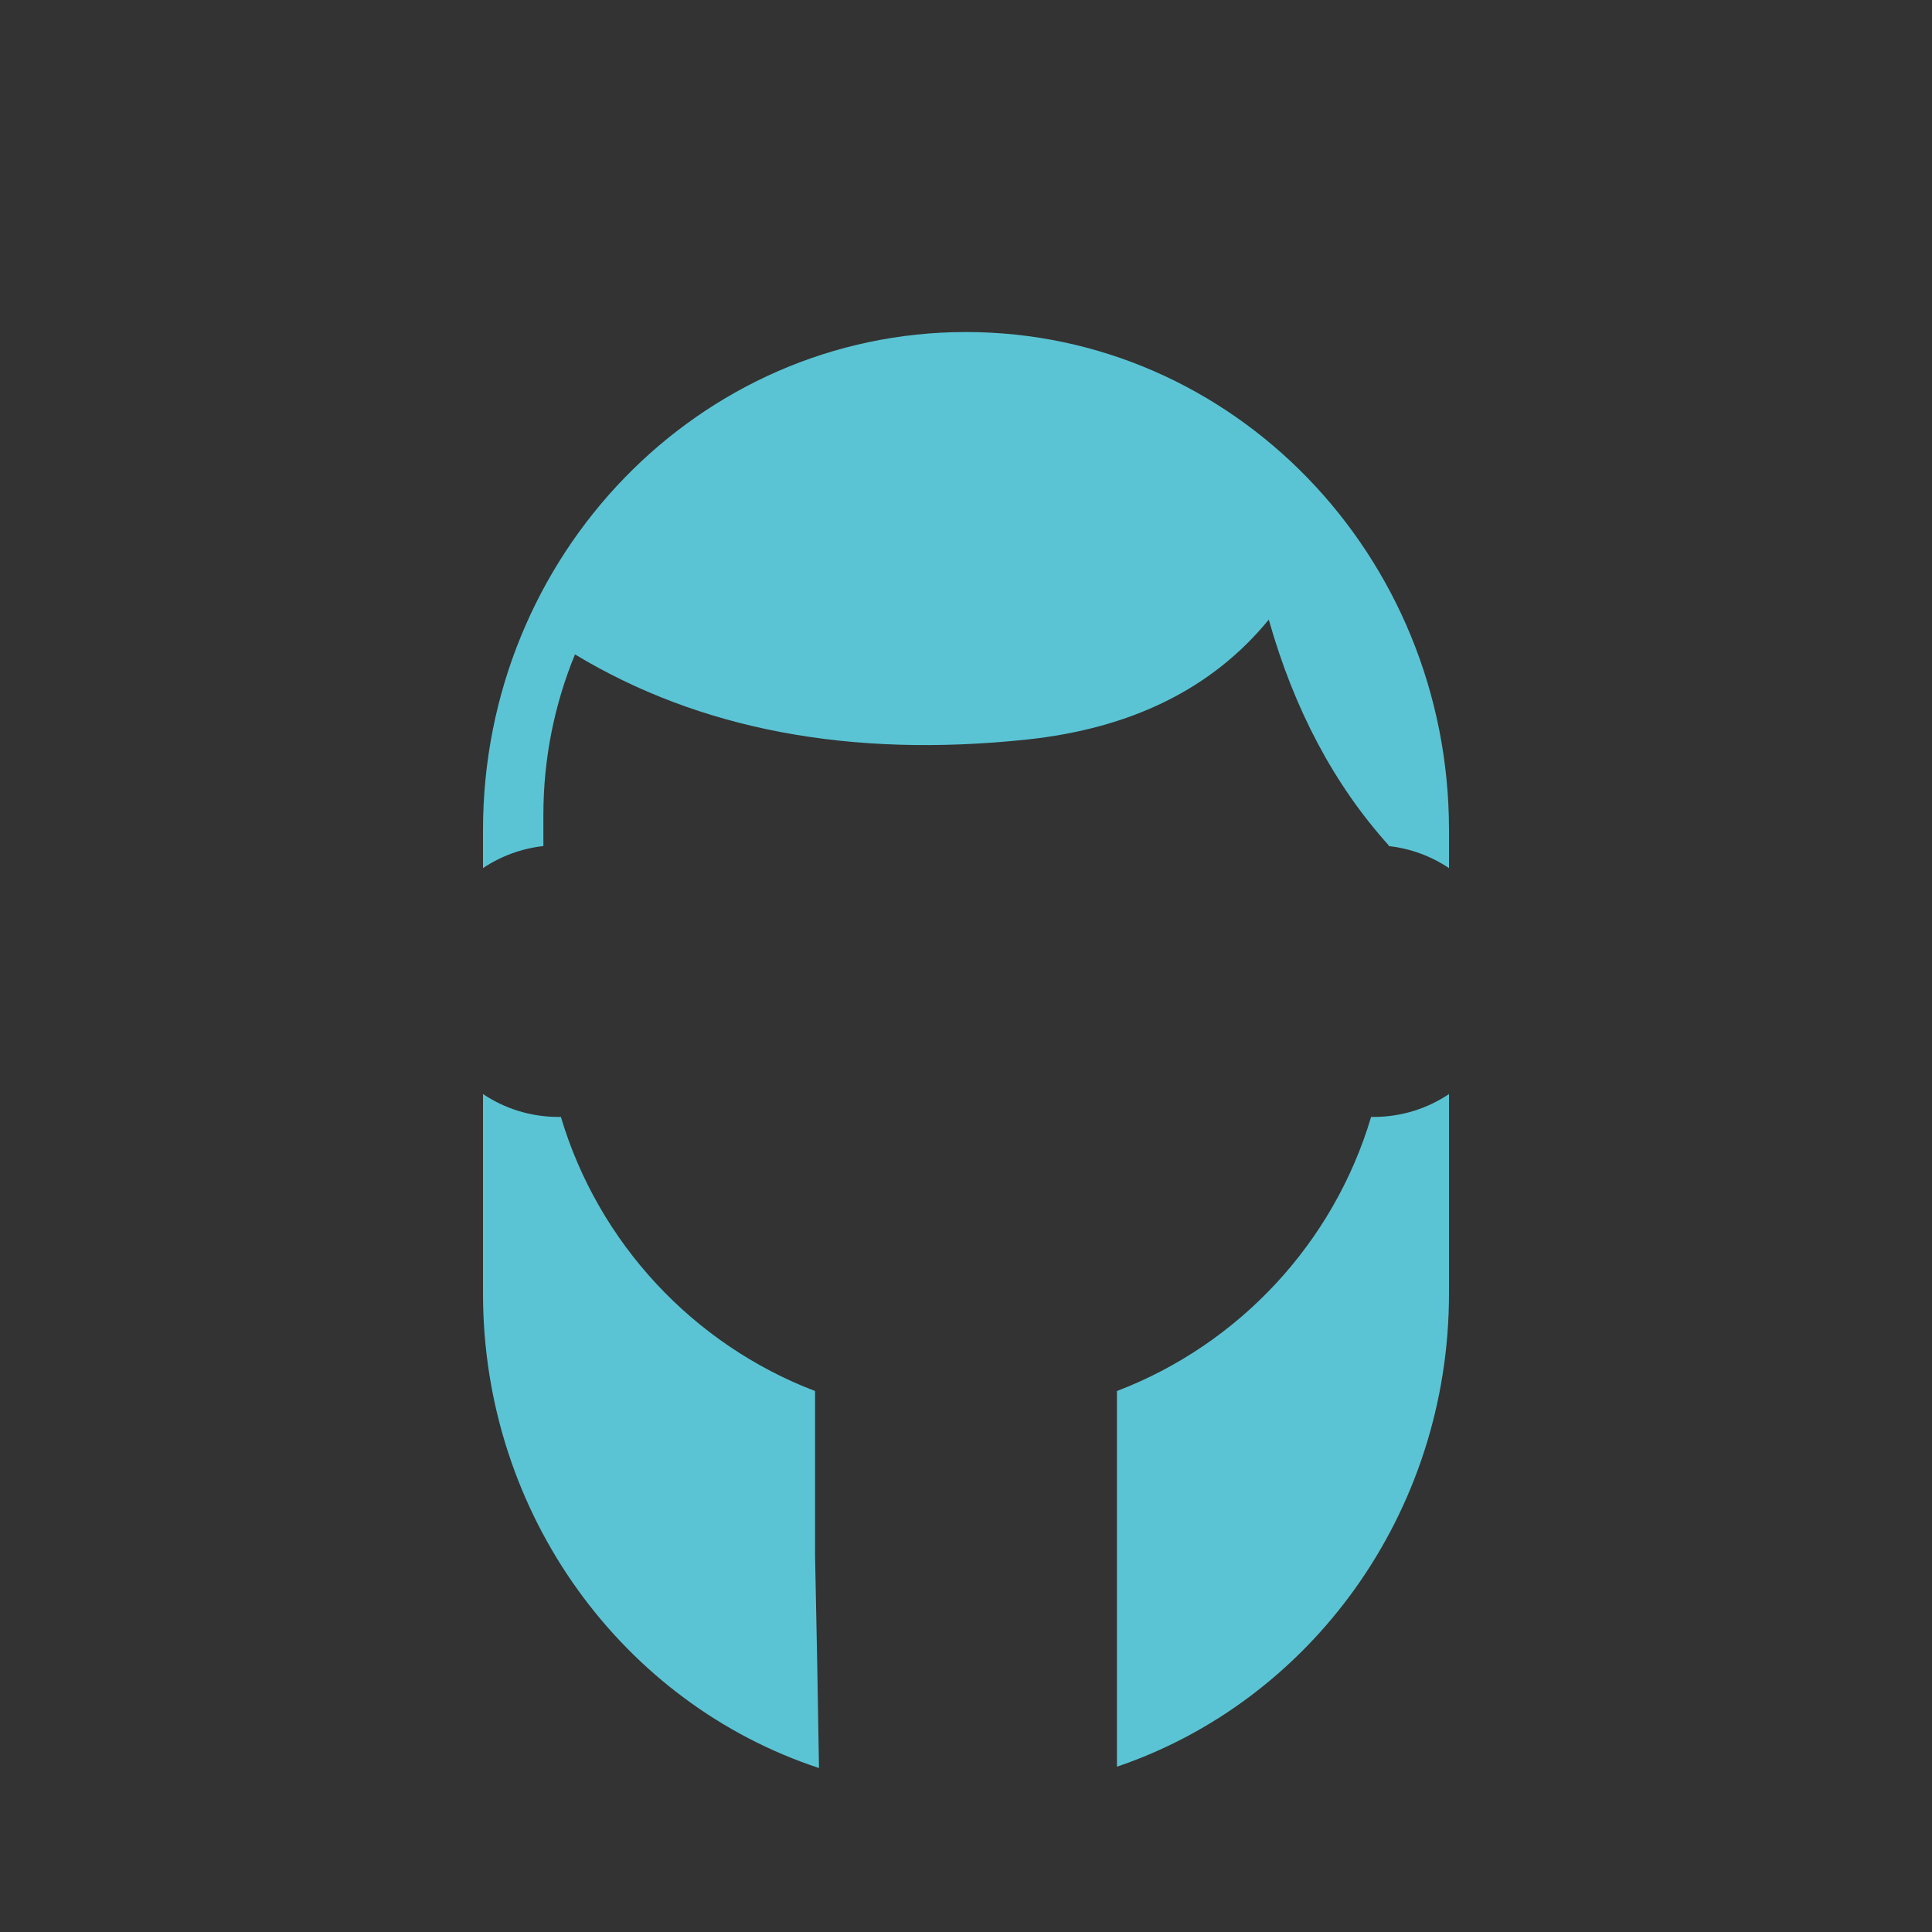 <svg height="64" viewBox="0 0 64 64" width="64" xmlns="http://www.w3.org/2000/svg" xmlns:xlink="http://www.w3.org/1999/xlink"><rect x="0" y="0" width="64" height="64" fill="#333333" stroke="none"/><defs><path id="a" d="m44 26c-1.807-2.008-3.13-4.499-3.97-7.474-1.87 2.283-4.547 3.607-8.03 3.974-5.832.614-10.817-.327-14.953-2.822-.675 1.641-1.047 3.438-1.047 5.322v1.027c-.734.081-1.416.339-2 .73v-1.258c0-9.113 7.163-16.5 16-16.5s16 7.387 16 16.5v1.258c-.584-.391-1.266-.649-2-.73zm2 8.242v6.604c0 7.312-4.612 13.513-11 15.678v-12.444c4.038-1.544 7.178-4.904 8.42-9.081.026 0.0.053.001.08.001.925 0 1.785-.279 2.5-.758zm-20.87 22.326c-6.455-2.125-11.13-8.36-11.13-15.722v-6.604c.715.479 1.575.758 2.5.758.027 0 .053-0.0.08-.001 1.243 4.177 4.383 7.537 8.42 9.081v5.464c.051 2.356.095 4.697.13 7.023z"/><mask id="b" fill="#fff"><use fill="none" xlink:href="#a"/></mask></defs><g fill="none" fill-rule="nonzero" transform="translate(2 2)"><use fill="#5ac4d4" xlink:href="#a"/><path d="m14 9h32v18h-32z" fill="#fff" mask="url(#b)" opacity=".258"/></g></svg>
